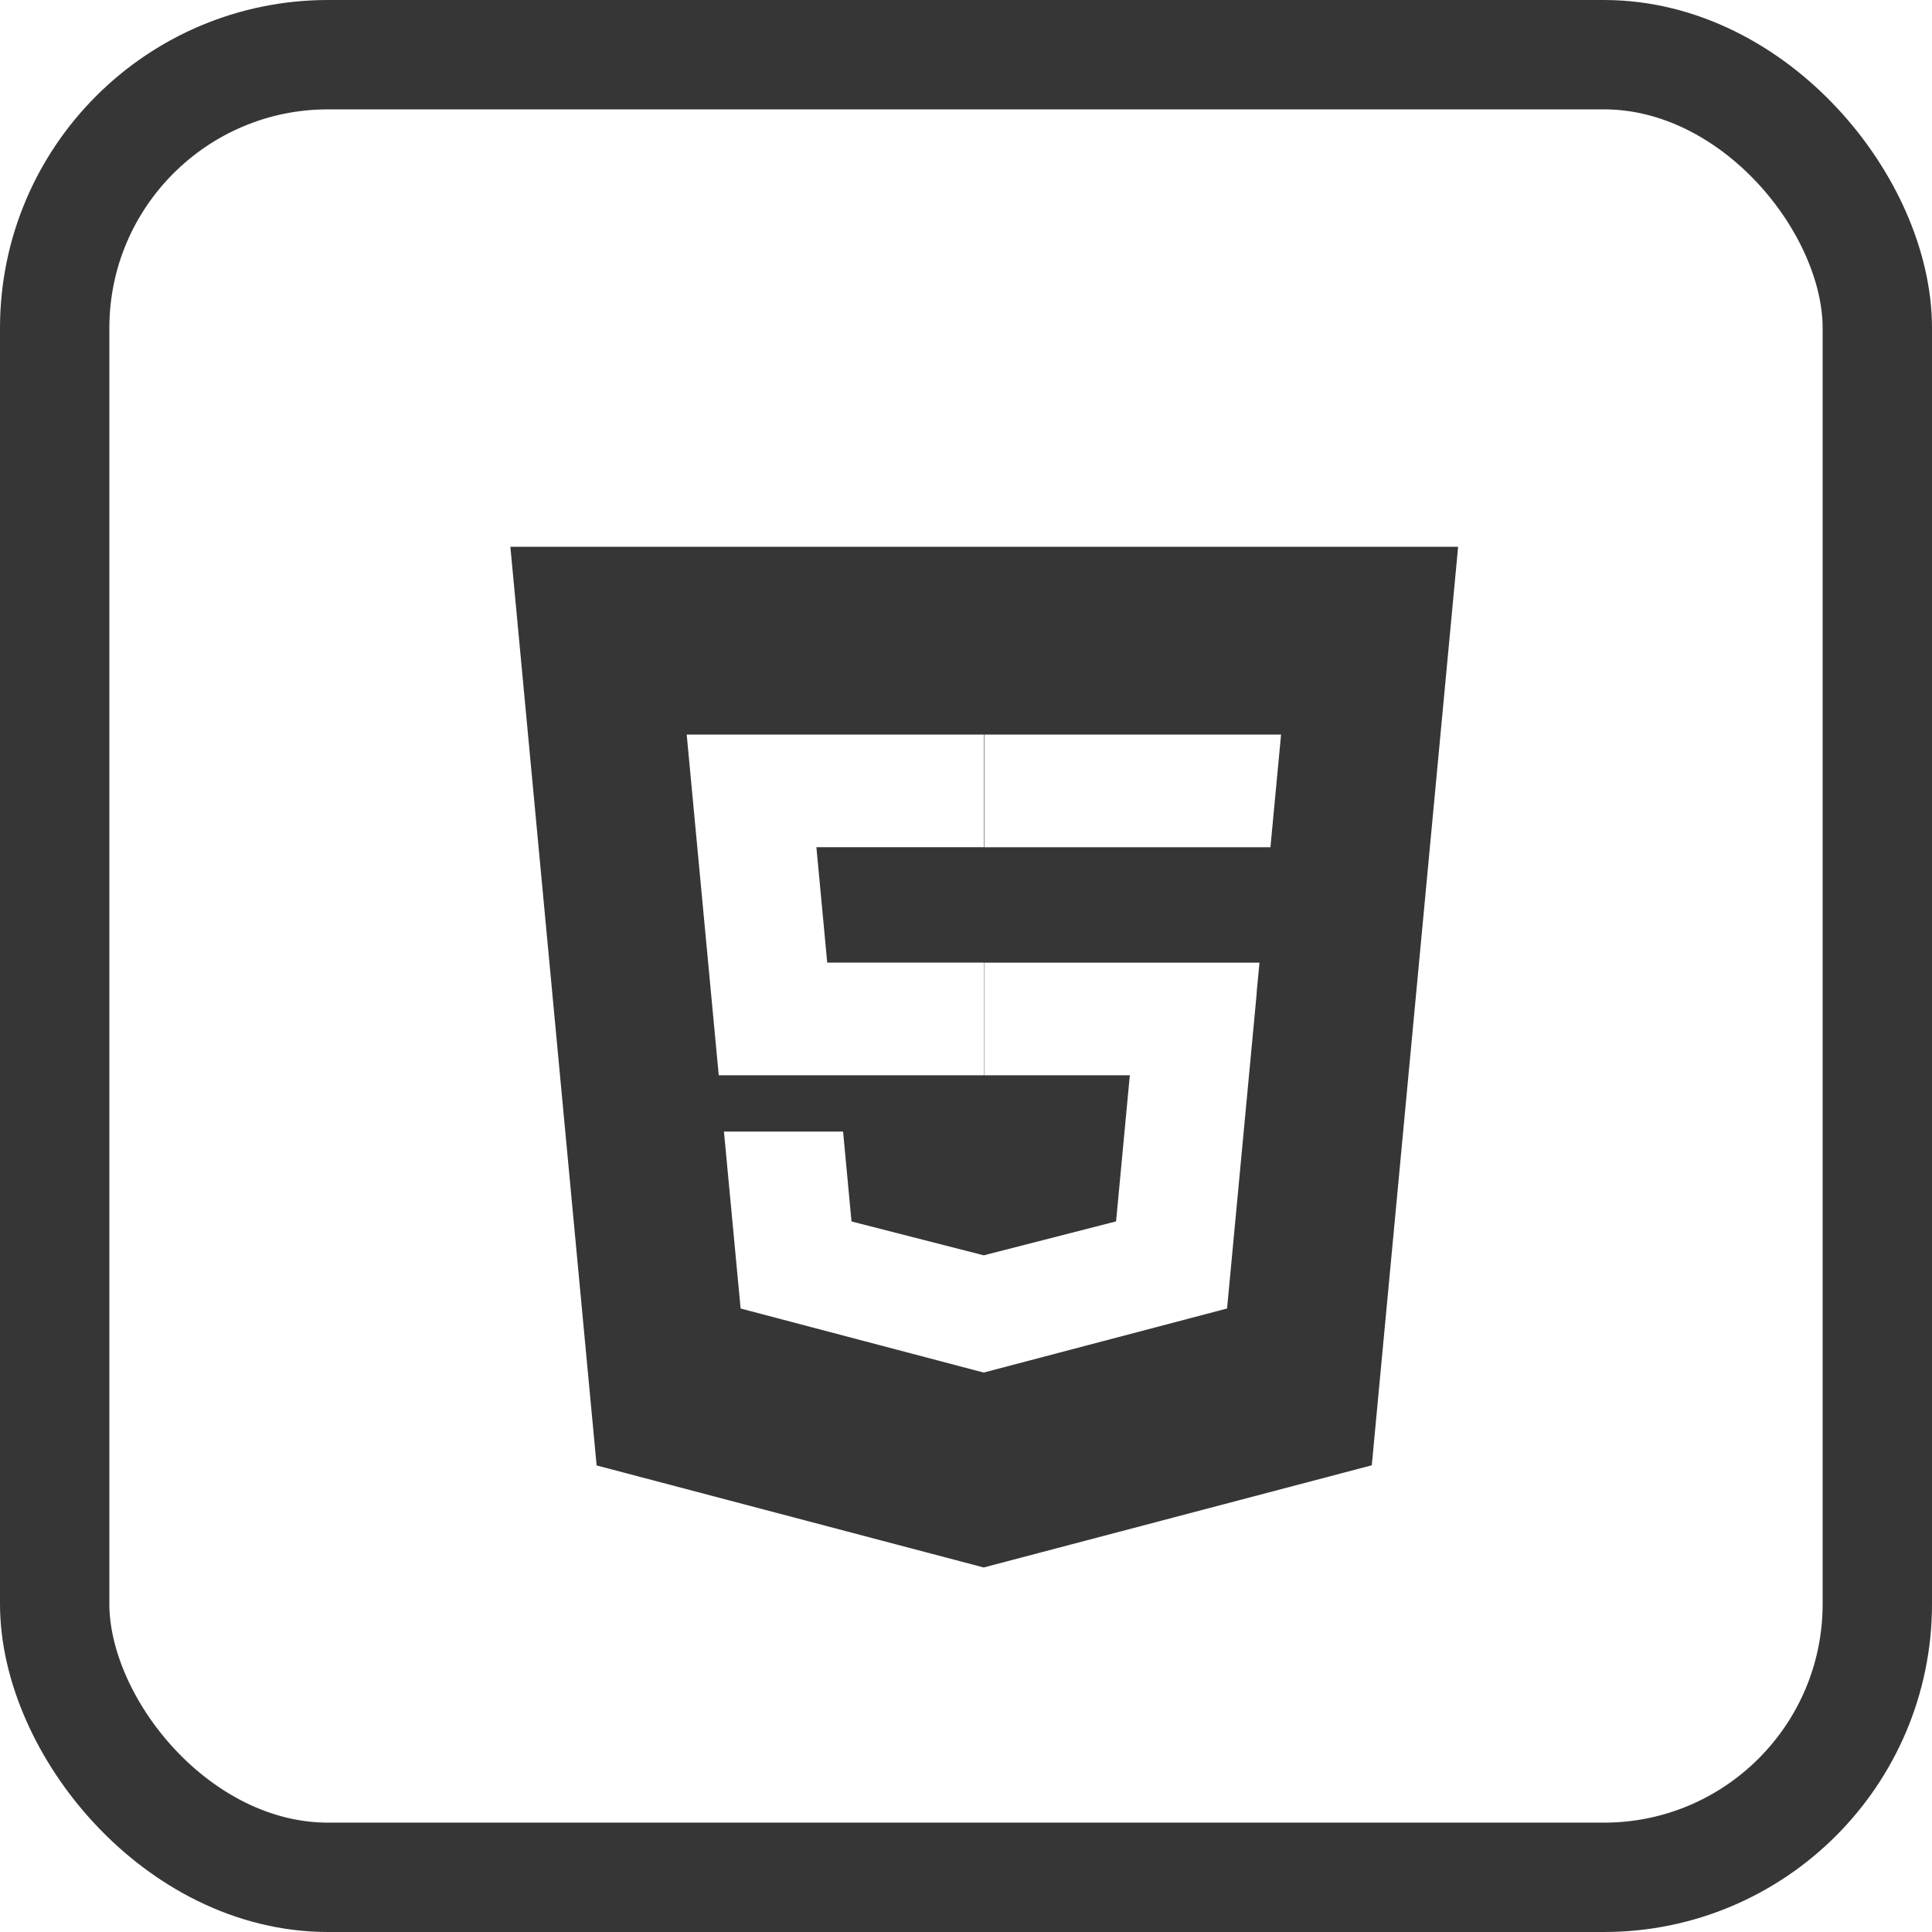 <svg width="53" height="53" viewBox="0 0 53 53" fill="none" xmlns="http://www.w3.org/2000/svg">
<path d="M14.001 15L16.367 40.201L26.985 43L37.632 40.197L40 15H14H14.001ZM18.916 20.981L18.838 20.151H26.989V23.241H22.396L22.693 26.407H26.989V29.497H19.717L18.916 20.98V20.981ZM34.476 27.237L33.711 35.374L33.661 35.896L26.985 37.653L20.317 35.896L19.86 31.043H23.128L23.359 33.508L26.987 34.437L30.617 33.506L30.994 29.498H26.997V26.408H34.551L34.472 27.237H34.476ZM35.065 20.981L34.917 22.547L34.852 23.242H27.001V20.152H35.143L35.065 20.981Z" fill="#363636"/>
<rect x="1.5" y="1.5" width="50" height="50" rx="7.5" stroke="#363636" stroke-width="3"/>
</svg>
